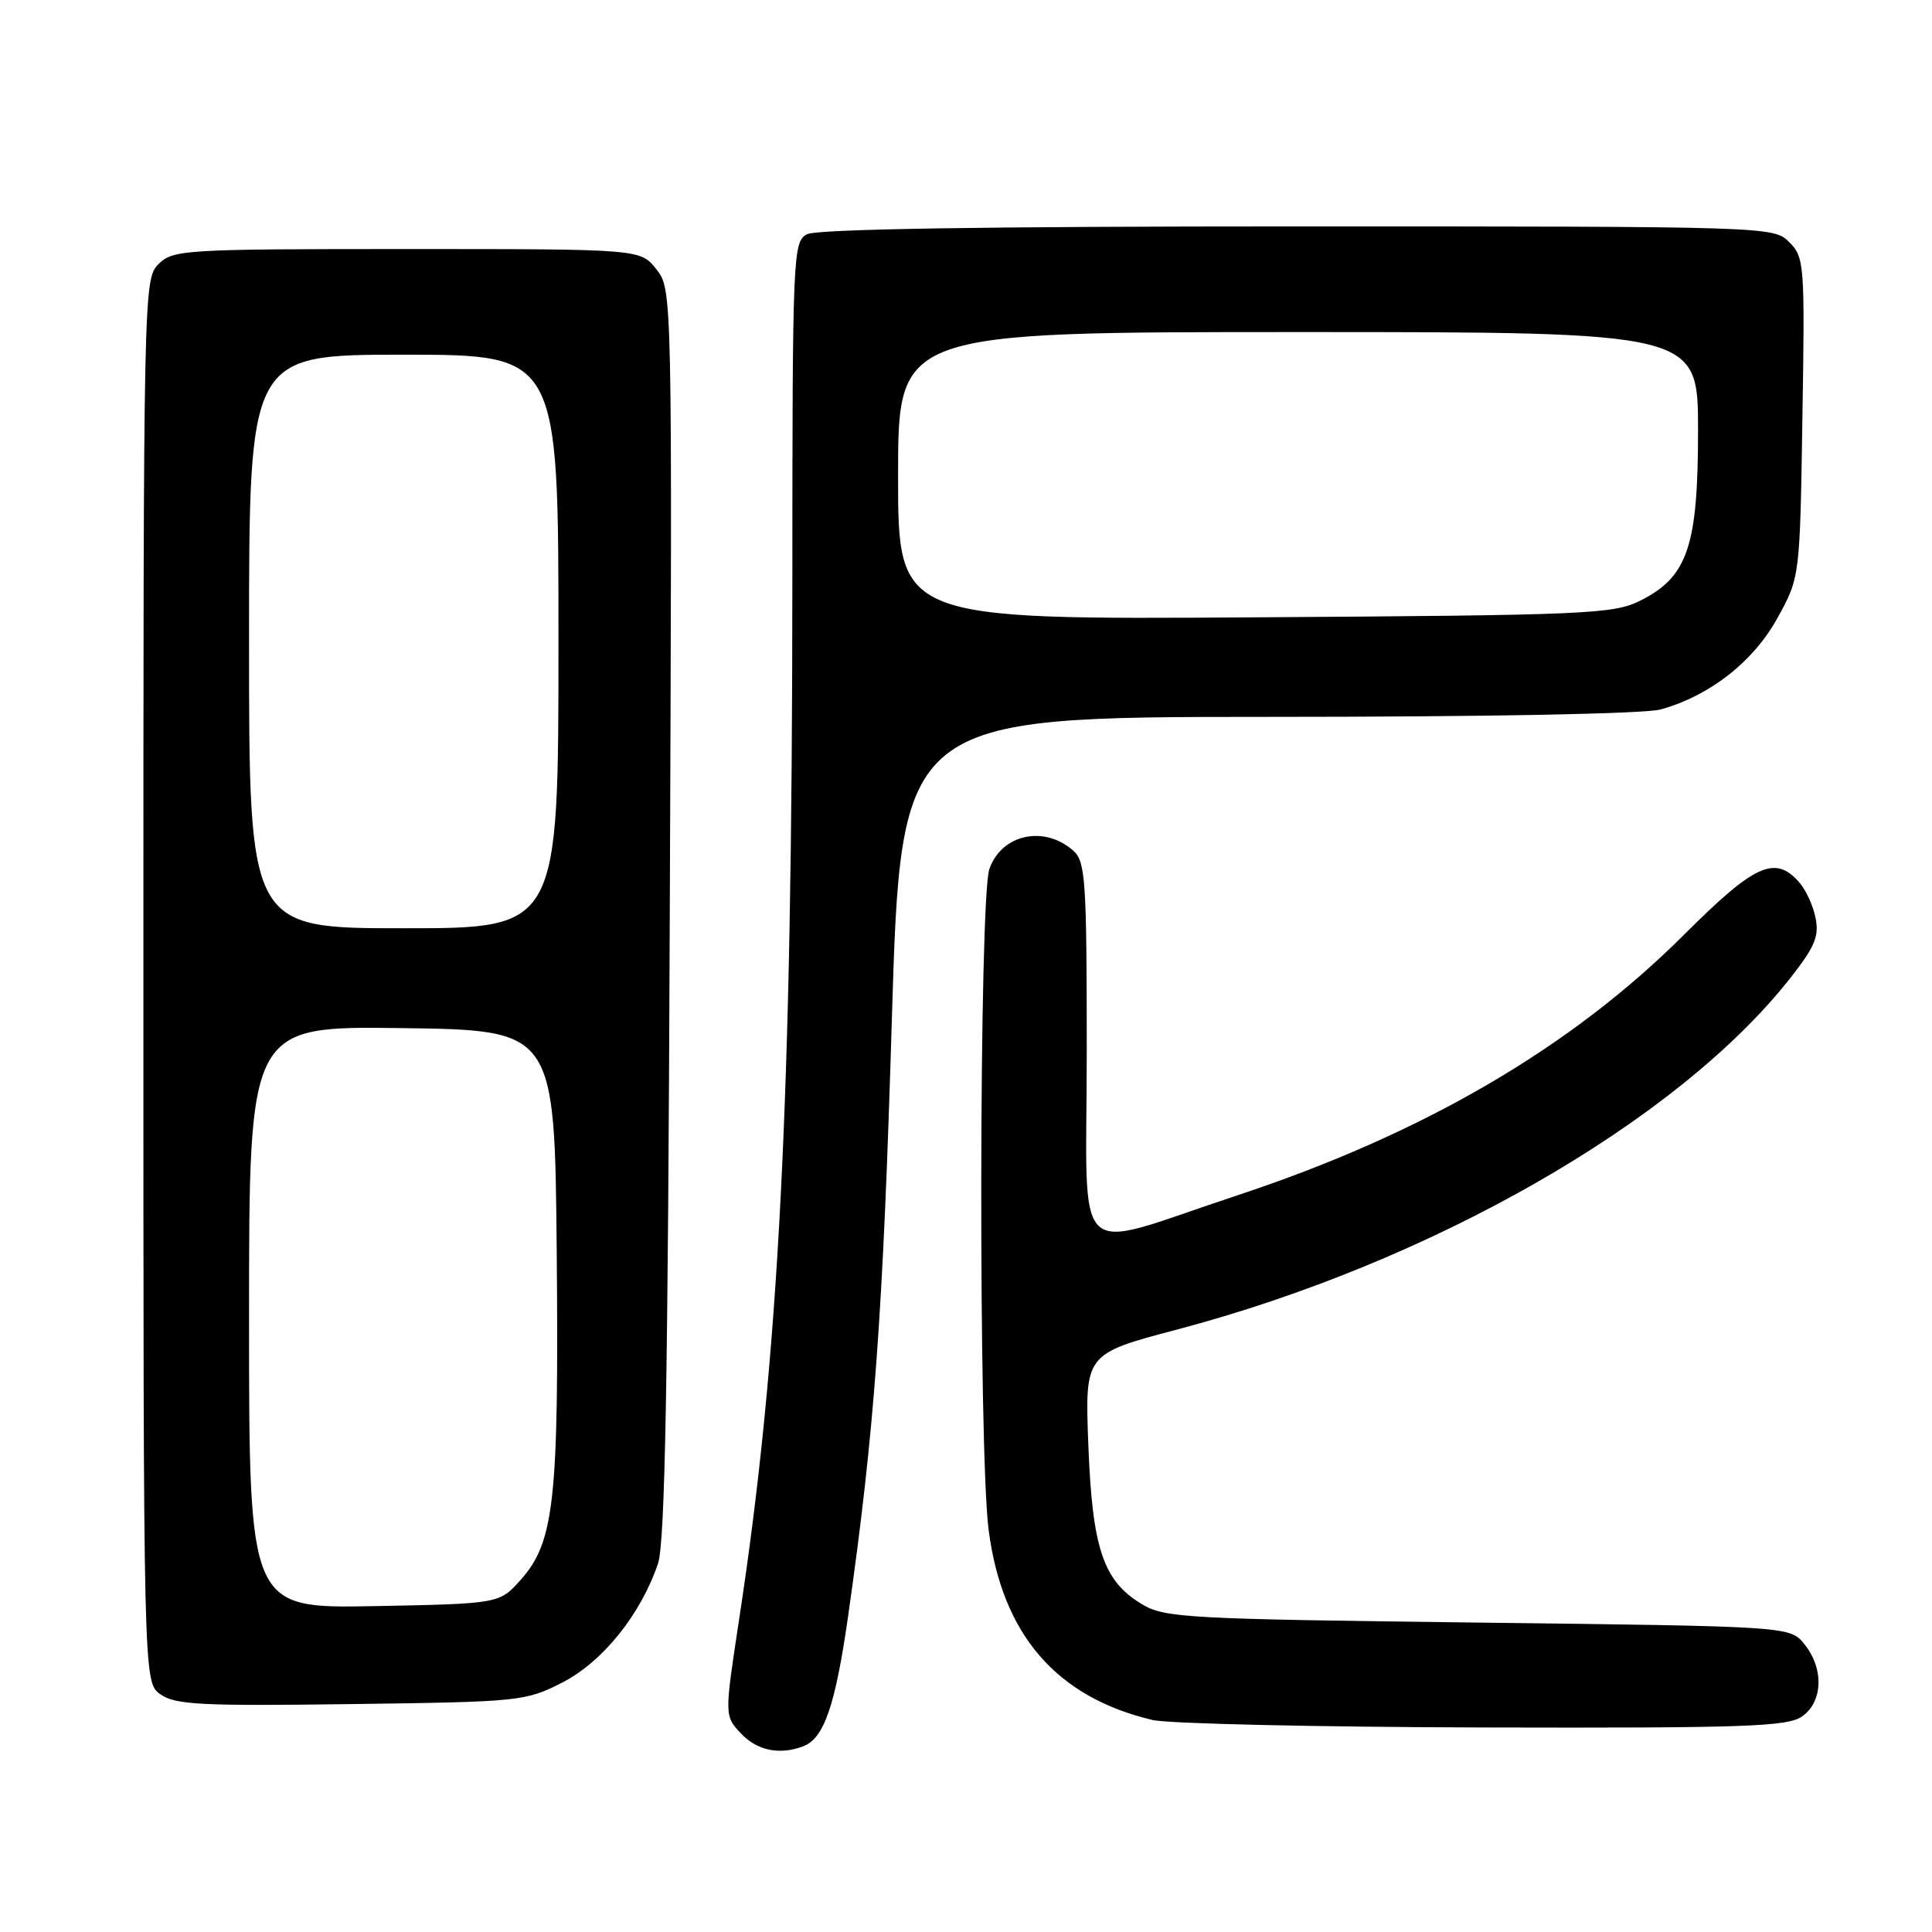 <?xml version="1.0" encoding="UTF-8" standalone="no"?>
<!DOCTYPE svg PUBLIC "-//W3C//DTD SVG 1.1//EN" "http://www.w3.org/Graphics/SVG/1.1/DTD/svg11.dtd" >
<svg xmlns="http://www.w3.org/2000/svg" xmlns:xlink="http://www.w3.org/1999/xlink" version="1.1" viewBox="0 0 256 256">
 <g >
 <path fill="currentColor"
d=" M 106.46 231.38 C 109.20 230.32 110.70 225.95 112.40 214.00 C 115.87 189.64 117.01 174.14 118.17 135.25 C 119.38 95.00 119.38 95.00 167.94 94.99 C 196.63 94.99 217.95 94.59 220.03 94.01 C 226.55 92.20 232.31 87.70 235.50 81.93 C 238.50 76.50 238.50 76.50 238.83 55.33 C 239.16 34.98 239.09 34.09 237.08 32.08 C 235.02 30.02 234.52 30.00 171.93 30.00 C 130.37 30.00 108.21 30.35 106.93 31.04 C 105.07 32.04 105.00 33.61 104.99 77.29 C 104.97 145.80 103.22 179.92 97.96 214.43 C 95.99 227.36 95.99 227.36 98.17 229.68 C 100.32 231.97 103.31 232.59 106.46 231.38 Z  M 238.78 227.44 C 241.56 225.50 241.70 221.09 239.09 217.86 C 237.18 215.50 237.18 215.50 195.84 215.00 C 157.08 214.53 154.30 214.38 151.27 212.54 C 146.17 209.46 144.74 205.18 144.21 191.45 C 143.75 179.40 143.75 179.40 155.93 176.18 C 189.61 167.29 222.15 148.67 237.13 129.72 C 240.46 125.50 241.07 124.08 240.57 121.62 C 240.25 119.98 239.24 117.81 238.33 116.82 C 235.16 113.30 232.46 114.55 223.18 123.82 C 208.14 138.84 188.56 150.26 163.83 158.43 C 141.57 165.78 144.00 168.14 144.00 139.23 C 144.00 116.76 143.83 114.16 142.25 112.75 C 138.40 109.30 132.71 110.52 131.10 115.14 C 129.72 119.09 129.64 192.26 131.00 202.73 C 132.80 216.60 139.97 224.90 152.73 227.91 C 154.81 228.40 174.51 228.84 196.53 228.90 C 231.25 228.99 236.85 228.79 238.78 227.44 Z  M 74.50 222.95 C 79.84 220.22 84.91 213.92 87.19 207.18 C 88.12 204.40 88.51 183.24 88.75 120.93 C 89.08 38.37 89.08 38.37 86.97 35.68 C 84.85 33.00 84.85 33.00 53.93 33.00 C 24.33 33.00 22.91 33.09 21.00 35.00 C 19.03 36.97 19.00 38.33 19.00 129.94 C 19.00 222.89 19.00 222.89 21.25 224.50 C 23.19 225.89 26.62 226.07 46.50 225.80 C 68.89 225.51 69.63 225.43 74.50 222.95 Z  M 119.00 63.05 C 119.00 44.00 119.00 44.00 172.00 44.00 C 225.00 44.00 225.00 44.00 225.00 57.04 C 225.00 72.42 223.62 76.47 217.30 79.61 C 213.77 81.37 210.20 81.52 166.25 81.80 C 119.00 82.11 119.00 82.11 119.00 63.05 Z  M 33.00 174.55 C 33.00 135.96 33.00 135.96 53.25 136.23 C 73.50 136.50 73.50 136.50 73.77 166.00 C 74.06 198.80 73.45 204.34 69.00 209.33 C 66.17 212.50 66.17 212.50 49.58 212.82 C 33.00 213.13 33.00 213.13 33.00 174.55 Z  M 33.00 85.00 C 33.00 47.00 33.00 47.00 53.50 47.00 C 74.00 47.00 74.00 47.00 74.00 85.00 C 74.00 123.00 74.00 123.00 53.50 123.00 C 33.00 123.00 33.00 123.00 33.00 85.00 Z "/>
</g>
</svg>